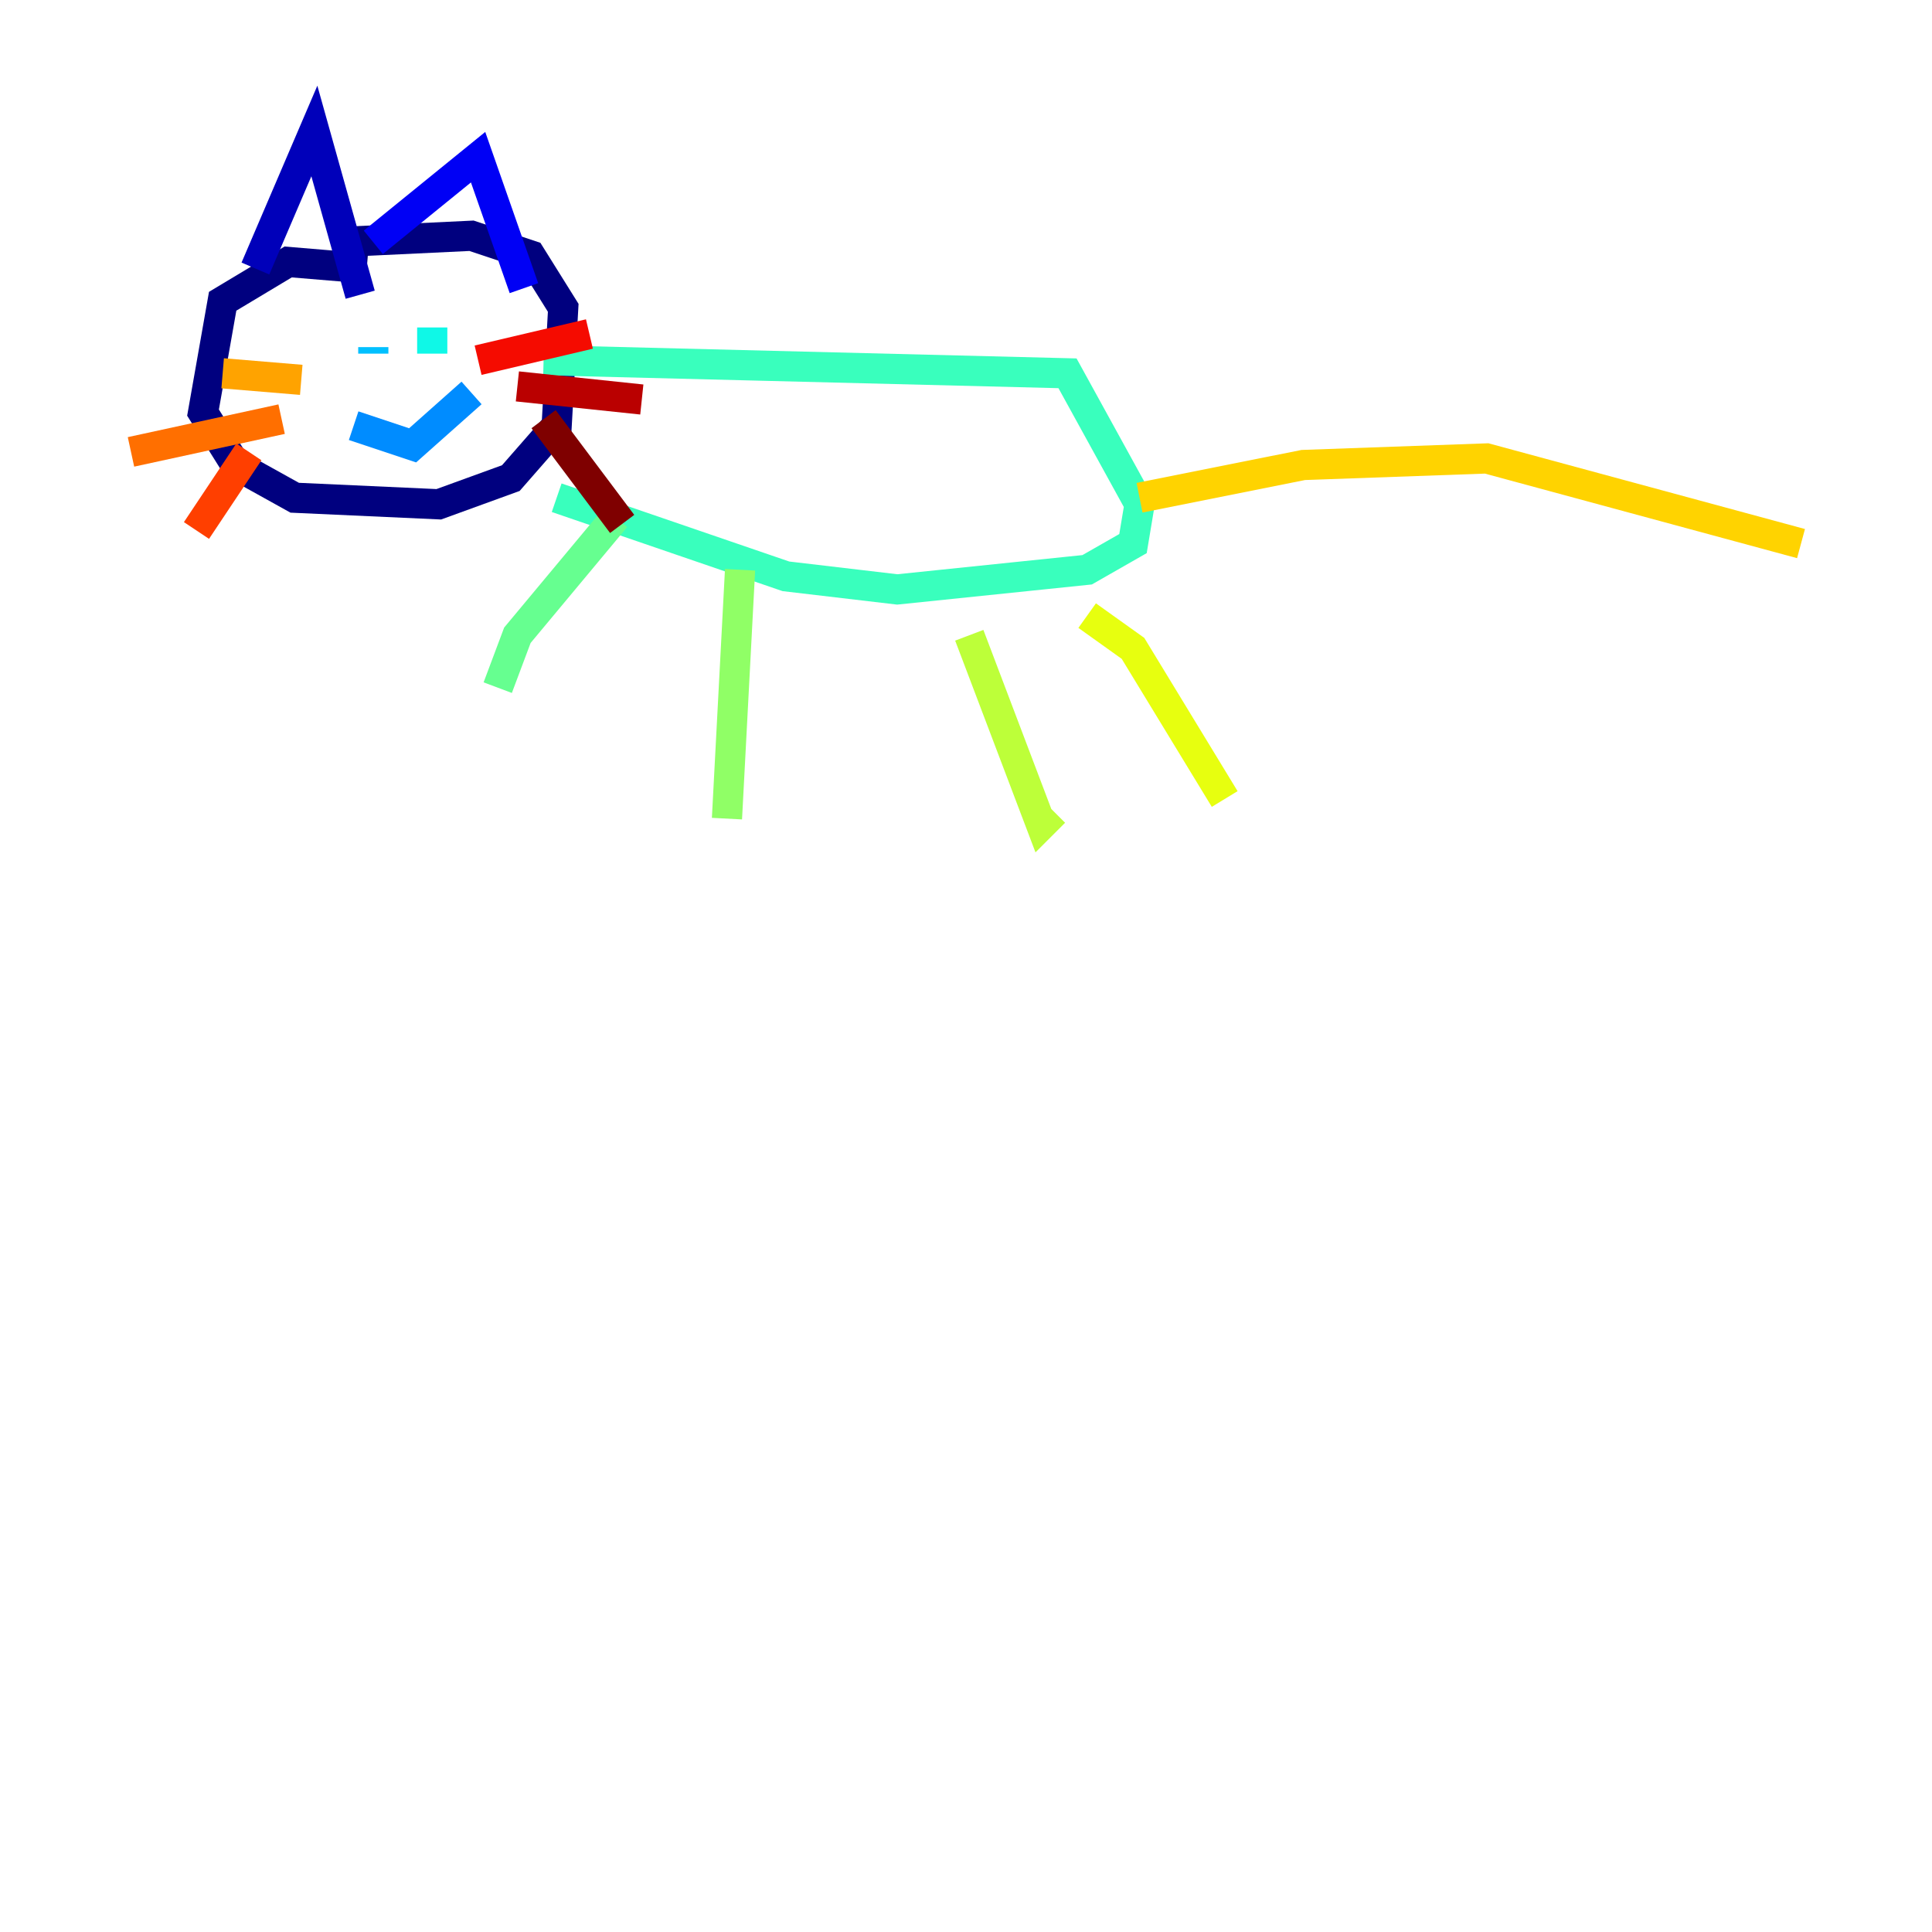 <?xml version="1.0" encoding="utf-8" ?>
<svg baseProfile="tiny" height="128" version="1.2" viewBox="0,0,128,128" width="128" xmlns="http://www.w3.org/2000/svg" xmlns:ev="http://www.w3.org/2001/xml-events" xmlns:xlink="http://www.w3.org/1999/xlink"><defs /><polyline fill="none" points="24.298,17.79 19.091,17.356 14.752,19.959 13.451,27.336 15.62,30.807 19.525,32.976 29.071,33.41 33.844,31.675 36.881,28.203 37.315,20.393 35.146,16.922 31.241,15.62 22.129,16.054" stroke="#00007f" stroke-width="2" /><polyline fill="none" points="16.922,17.79 20.827,8.678 23.864,19.525" stroke="#0000ba" stroke-width="2" /><polyline fill="none" points="24.732,16.054 31.675,10.414 34.712,19.091" stroke="#0000f5" stroke-width="2" /><polyline fill="none" points="21.261,24.732 21.261,24.732" stroke="#0020ff" stroke-width="2" /><polyline fill="none" points="26.468,22.997 26.468,22.997" stroke="#0054ff" stroke-width="2" /><polyline fill="none" points="23.43,28.203 27.336,29.505 31.241,26.034" stroke="#008cff" stroke-width="2" /><polyline fill="none" points="24.732,23.43 24.732,22.997" stroke="#00c0ff" stroke-width="2" /><polyline fill="none" points="28.637,21.695 28.637,23.43 28.637,21.695" stroke="#0ff8e7" stroke-width="2" /><polyline fill="none" points="36.014,23.864 70.725,24.732 75.498,33.41 75.064,36.014 72.027,37.749 59.444,39.051 52.068,38.183 36.881,32.976" stroke="#39ffbd" stroke-width="2" /><polyline fill="none" points="40.786,34.278 34.278,42.088 32.976,45.559" stroke="#66ff90" stroke-width="2" /><polyline fill="none" points="49.031,37.749 48.163,54.237" stroke="#90ff66" stroke-width="2" /><polyline fill="none" points="64.217,42.088 68.99,54.671 69.858,53.803" stroke="#bdff39" stroke-width="2" /><polyline fill="none" points="72.027,40.786 75.064,42.956 81.139,52.936" stroke="#e7ff0f" stroke-width="2" /><polyline fill="none" points="75.498,32.976 86.346,30.807 98.495,30.373 119.322,36.014" stroke="#ffd300" stroke-width="2" /><polyline fill="none" points="14.752,24.732 19.959,25.166" stroke="#ffa300" stroke-width="2" /><polyline fill="none" points="18.658,27.77 8.678,29.939" stroke="#ff6f00" stroke-width="2" /><polyline fill="none" points="16.488,29.939 13.017,35.146" stroke="#ff3f00" stroke-width="2" /><polyline fill="none" points="31.675,23.864 39.051,22.129" stroke="#f50b00" stroke-width="2" /><polyline fill="none" points="34.278,25.6 42.522,26.468" stroke="#ba0000" stroke-width="2" /><polyline fill="none" points="36.014,27.77 41.22,34.712" stroke="#7f0000" stroke-width="2" /></svg>